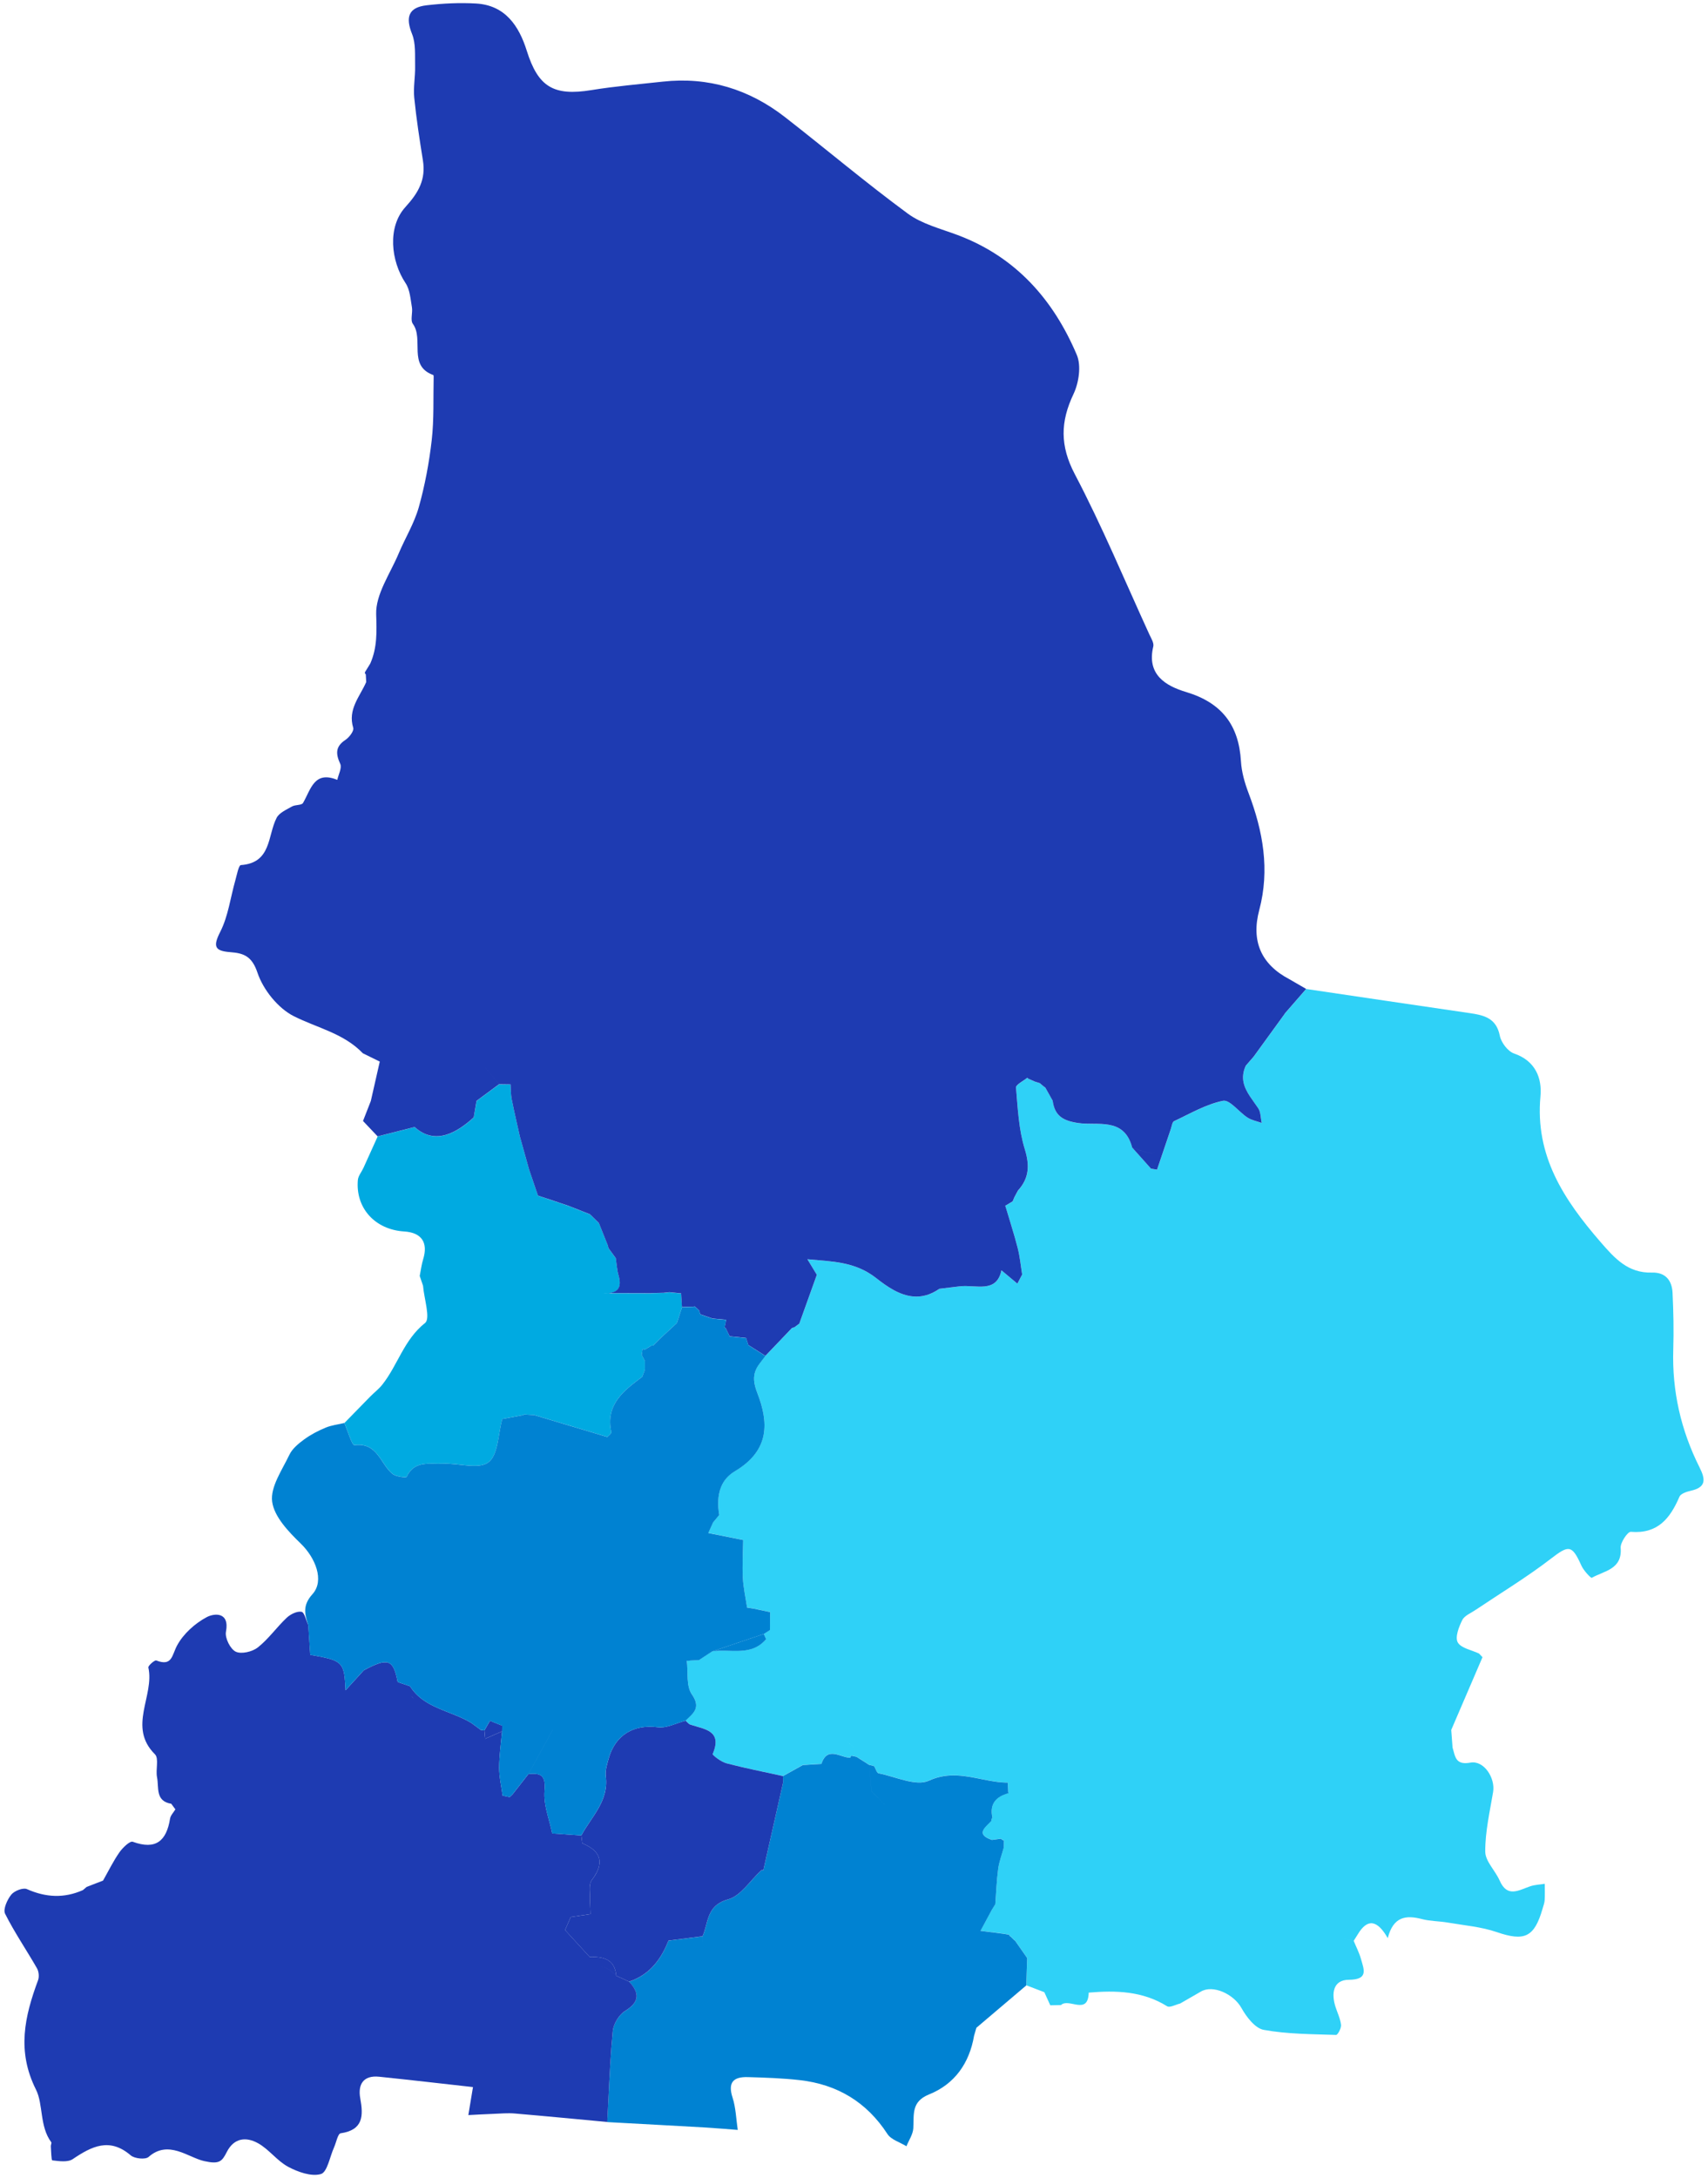 <svg width="342" height="436" viewBox="0 0 342 436" fill="none" xmlns="http://www.w3.org/2000/svg">
<path d="M340.303 293.725C336.586 286.332 334.785 278.467 335.045 270.139C335.163 266.361 335.082 262.571 334.903 258.797C334.785 256.32 333.492 254.661 330.775 254.738C325.981 254.877 323.321 251.9 320.438 248.569C313.142 240.139 307.339 231.383 308.453 219.44C308.787 215.845 307.461 212.351 303.171 210.887C301.926 210.46 300.584 208.691 300.316 207.337C299.62 203.795 297.16 203.218 294.301 202.803C283.382 201.213 272.467 199.586 261.552 197.972C260.113 199.627 258.673 201.282 257.234 202.937C257.234 202.937 257.25 202.929 257.262 202.925C257.27 202.921 257.282 202.917 257.282 202.917C255.204 205.784 253.122 208.651 251.04 211.518C250.511 212.128 249.987 212.734 249.458 213.344C248.336 215.8 249.116 217.671 250.275 219.452C250.804 220.261 251.41 221.05 251.951 221.863C252.476 222.648 252.431 223.815 252.646 224.804C251.695 224.458 250.646 224.267 249.816 223.734C248.1 222.628 246.249 220.102 244.899 220.371C241.496 221.058 238.324 222.937 235.111 224.442C234.737 224.616 234.647 225.438 234.464 225.975C233.533 228.699 232.614 231.428 231.691 234.157C231.288 234.088 230.886 234.019 230.479 233.949C230.934 236.141 231.394 238.333 231.849 240.521C231.394 238.329 230.934 236.137 230.479 233.949C229.218 232.538 227.962 231.127 226.701 229.712C226.701 229.708 226.664 229.57 226.64 229.484C226.636 229.472 226.632 229.46 226.632 229.448C226.628 229.431 226.624 229.419 226.624 229.419C224.928 223.649 219.694 225.385 215.904 224.82C212.781 224.356 211.215 223.356 210.792 220.379C210.796 220.379 210.804 220.383 210.808 220.383C210.304 219.484 209.8 218.586 209.296 217.687C209.296 217.687 209.239 217.654 209.182 217.626C209.129 217.597 209.08 217.569 209.08 217.569C208.791 217.325 208.507 217.085 208.218 216.841C207.88 216.735 207.539 216.625 207.201 216.52C206.766 216.329 206.331 216.133 205.9 215.942C205.9 215.942 205.79 215.841 205.733 215.788C205.725 215.78 205.701 215.759 205.701 215.759C204.912 216.418 203.395 217.142 203.448 217.728C203.802 221.855 203.989 226.105 205.196 230.017C205.323 230.428 205.432 230.83 205.522 231.221C205.88 232.782 205.92 234.173 205.522 235.483C205.225 236.467 204.68 237.41 203.838 238.346C203.598 238.789 203.358 239.232 203.118 239.675C203.005 239.948 202.895 240.22 202.781 240.493C202.277 240.794 201.776 241.099 201.272 241.4C201.272 241.4 201.288 241.424 201.309 241.452C201.325 241.481 201.345 241.505 201.345 241.505C201.963 243.583 202.622 245.653 203.216 247.735C203.415 248.431 203.602 249.126 203.781 249.826C204.225 251.562 204.391 253.372 204.68 255.145C204.363 255.751 204.042 256.361 203.724 256.967C202.708 256.117 201.695 255.267 200.532 254.299C199.548 258.98 195.441 257.138 192.203 257.504C190.837 257.658 189.475 257.829 188.112 257.996C187.201 258.63 186.311 259.049 185.441 259.289C184.566 259.533 183.712 259.602 182.883 259.533C180.121 259.301 177.62 257.565 175.449 255.853C171.175 252.489 166.47 252.55 161.675 252.083C162.305 253.12 162.936 254.157 163.566 255.194C162.403 258.435 161.24 261.672 160.077 264.913L160.052 264.974C159.727 265.214 159.398 265.458 159.072 265.698C158.999 265.73 158.926 265.755 158.849 265.775C158.775 265.796 158.698 265.812 158.617 265.82C156.832 267.687 155.05 269.553 153.265 271.42C152.903 271.891 152.541 272.363 152.179 272.835C152.09 272.945 152.017 273.055 151.939 273.164C151.895 273.229 151.842 273.295 151.801 273.36C151.773 273.4 151.756 273.441 151.728 273.482C151.647 273.616 151.565 273.746 151.496 273.876C151.48 273.905 151.472 273.933 151.46 273.961C151.305 274.279 151.183 274.592 151.106 274.913C150.825 276.072 151.045 277.292 151.634 278.817C153.887 284.628 154.233 290.273 147.161 294.486C146.148 295.092 145.404 295.828 144.88 296.67C144.689 296.975 144.534 297.292 144.396 297.617C143.708 299.281 143.684 301.233 144.013 303.25C145.172 302.859 146.336 302.469 147.495 302.078C146.336 302.469 145.177 302.859 144.013 303.25C143.607 303.738 143.2 304.23 142.793 304.718C142.468 305.433 142.147 306.145 141.822 306.861C144.148 307.324 146.478 307.788 148.804 308.252C148.771 310.773 148.613 313.298 148.739 315.807C148.841 317.808 149.288 319.789 149.585 321.781C150.012 321.846 150.435 321.916 150.862 321.981C151.972 322.217 153.086 322.452 154.196 322.688C154.558 322.103 154.92 321.517 155.278 320.931C155.388 320.622 155.498 320.317 155.603 320.008C155.494 320.317 155.388 320.622 155.278 320.931C154.916 321.517 154.554 322.103 154.196 322.688C154.188 323.888 154.176 325.088 154.168 326.287C153.757 326.548 153.342 326.812 152.932 327.072C153.086 327.418 153.245 327.768 153.399 328.113C153.656 327.503 153.912 326.897 154.168 326.287C153.912 326.897 153.656 327.503 153.399 328.113C150.414 331.631 146.27 330.025 142.606 330.553C141.72 331.135 140.833 331.72 139.947 332.302C139.382 332.33 138.816 332.355 138.251 332.383C138.137 332.408 138.019 332.424 137.905 332.428C137.775 332.432 137.645 332.428 137.515 332.412C137.796 334.693 137.36 337.479 138.523 339.146C140.443 341.899 138.772 342.948 137.267 344.433C137.584 344.701 137.861 345.092 138.231 345.214C141.049 346.145 144.709 346.36 142.7 351.09C142.61 351.305 144.375 352.672 145.425 352.944C146.462 353.217 147.507 353.469 148.552 353.713C151.281 354.347 154.034 354.908 156.771 355.514C157.499 355.112 158.226 354.705 158.954 354.298C159.552 353.965 160.15 353.632 160.748 353.298C161.984 353.221 163.22 353.148 164.457 353.07C165.713 349.402 168.263 351.85 170.292 351.834C170.292 351.834 170.292 351.834 170.296 351.834C170.296 351.675 170.357 351.541 170.471 351.427C170.805 351.501 171.142 351.57 171.48 351.643C171.256 350.968 171.036 350.297 170.813 349.622C170.235 349.15 169.658 348.682 169.076 348.211C169.654 348.678 170.235 349.15 170.813 349.618C171.036 350.293 171.256 350.964 171.48 351.639C172.342 352.188 173.208 352.737 174.07 353.286L174.115 353.278C174.42 353.359 174.725 353.444 175.034 353.526C175.327 354.022 175.55 354.88 175.925 354.953C179.316 355.624 183.403 357.617 186.002 356.425C186.713 356.1 187.409 355.864 188.096 355.697C188.783 355.531 189.463 355.433 190.129 355.392C190.382 355.376 190.63 355.368 190.878 355.368C190.882 355.368 190.886 355.368 190.894 355.368C191.142 355.368 191.39 355.372 191.638 355.384C195.091 355.539 198.369 356.824 201.789 356.808C203.033 356.612 204.29 356.234 205.53 356.128C204.294 356.234 203.033 356.612 201.793 356.808C201.825 357.454 201.854 358.101 201.882 358.747L201.939 358.939C199.426 359.618 198.108 361.086 198.714 363.823C198.674 363.871 198.641 363.92 198.613 363.969C198.527 364.119 198.495 364.29 198.507 364.473C197.327 365.779 195.213 367.113 198.617 368.288C199.227 368.202 199.837 368.121 200.443 368.036C200.577 368.243 200.768 368.349 201.016 368.361C200.825 368.251 200.634 368.145 200.443 368.036C200.634 368.145 200.825 368.251 201.016 368.361C201.008 368.837 201.004 369.313 200.996 369.792C201.077 370.553 201.166 371.317 201.26 372.078C201.166 371.317 201.077 370.553 200.996 369.792C200.609 371.216 200.06 372.619 199.869 374.071C199.556 376.417 199.471 378.796 199.292 381.163C199.052 381.553 198.812 381.94 198.572 382.33C197.828 383.713 197.083 385.099 196.339 386.482C197.828 386.673 199.316 386.86 200.804 387.055C201.227 387.112 201.646 387.198 202.065 387.267C202.069 387.356 202.094 387.426 202.138 387.482C202.183 387.539 202.248 387.58 202.329 387.6C202.565 387.836 202.805 388.072 203.041 388.312L203.257 388.467C204.021 389.561 204.786 390.65 205.55 391.744C205.55 391.744 205.672 391.944 205.672 391.94C205.615 393.761 205.562 395.583 205.506 397.409C206.697 397.865 207.889 398.32 209.076 398.776C207.941 396.498 206.807 394.221 205.672 391.944C206.807 394.221 207.941 396.498 209.076 398.776L209.129 398.824C209.519 399.687 209.91 400.549 210.3 401.411C211.016 401.395 211.732 401.378 212.447 401.362C213.997 399.861 217.872 403.546 217.998 398.873C223.468 398.41 228.803 398.552 233.696 401.602C234.241 401.944 235.424 401.26 236.306 401.057C236.86 398.263 237.413 395.469 237.966 392.676C237.413 395.469 236.86 398.263 236.306 401.053C237.685 400.26 239.064 399.467 240.442 398.674C242.87 397.21 247.047 399.194 248.563 401.923C249.564 403.721 251.304 406.01 253.037 406.327C257.774 407.194 262.679 407.177 267.522 407.344C267.856 407.356 268.588 405.998 268.519 405.343C268.388 404.111 267.799 402.928 267.412 401.72C266.55 399.032 266.924 396.319 270.072 396.303C274.09 396.279 273.098 394.241 272.508 392.123C272.162 390.882 271.548 389.711 271.056 388.511C269.913 387.885 267.815 388.682 267.059 387.478C267.811 388.682 269.913 387.885 271.056 388.507C271.325 388.08 271.593 387.653 271.861 387.226C273.801 383.985 275.769 384.286 277.876 387.966C278.982 383.627 281.528 383.314 284.732 384.156C286.4 384.591 288.185 384.554 289.893 384.851C293.179 385.417 296.583 385.689 299.702 386.759C305.245 388.658 307.229 387.828 308.884 382.037C309.043 381.48 309.263 380.919 309.295 380.354C309.36 379.268 309.315 378.178 309.315 377.092C308.348 377.247 307.335 377.279 306.416 377.584C304.139 378.345 301.833 379.967 300.287 376.45C299.409 374.449 297.4 372.574 297.396 370.638C297.38 366.665 298.307 362.68 298.97 358.719C299.442 355.909 297.136 352.334 294.427 352.834C291.41 353.388 291.389 351.598 290.857 349.837C288.388 348.666 285.92 347.499 283.451 346.328C285.92 347.499 288.388 348.666 290.853 349.837C290.763 348.654 290.674 347.475 290.588 346.291C292.675 341.436 294.761 336.584 296.847 331.728C296.615 331.484 296.379 331.24 296.148 330.996C294.663 330.285 292.544 329.931 291.89 328.76C291.312 327.727 292.117 325.649 292.805 324.282C293.264 323.367 294.59 322.888 295.525 322.212C295.525 322.212 295.529 322.225 295.529 322.221C300.552 318.845 305.753 315.702 310.539 312.017C314.126 309.256 314.757 309.183 316.656 313.412C317.095 314.388 318.551 315.946 318.738 315.836C321.19 314.433 324.854 314.181 324.513 309.846C324.427 308.784 325.92 306.584 326.542 306.633C331.95 307.084 334.427 303.929 336.286 299.598C336.546 298.992 337.705 298.61 338.514 298.422C341.58 297.743 341.576 296.251 340.303 293.725Z" fill="#2FD1F7"/>
<path d="M205.672 391.96C205.672 391.964 205.55 391.765 205.55 391.765C204.786 390.671 204.021 389.581 203.257 388.487L203.041 388.332C202.801 388.092 202.565 387.856 202.329 387.621C202.244 387.596 202.183 387.556 202.138 387.503C202.094 387.446 202.069 387.373 202.065 387.287C201.646 387.214 201.227 387.129 200.804 387.076C199.316 386.881 197.828 386.693 196.339 386.502C197.083 385.116 197.828 383.733 198.572 382.35C198.812 381.96 199.052 381.574 199.292 381.183C199.471 378.816 199.556 376.437 199.869 374.091C200.064 372.643 200.609 371.24 200.996 369.813C201.004 369.337 201.008 368.861 201.016 368.381C200.768 368.373 200.577 368.263 200.443 368.056C199.833 368.141 199.227 368.227 198.617 368.308C195.213 367.137 197.327 365.803 198.507 364.494C198.491 364.311 198.527 364.144 198.613 363.989C198.641 363.94 198.674 363.892 198.714 363.843C198.108 361.106 199.426 359.638 201.939 358.959L201.882 358.768C201.854 358.121 201.825 357.474 201.793 356.828C198.373 356.84 195.095 355.559 191.642 355.405C191.394 355.392 191.146 355.388 190.898 355.388C190.894 355.388 190.89 355.388 190.882 355.388C190.634 355.388 190.382 355.396 190.134 355.413C189.463 355.453 188.787 355.551 188.1 355.718C187.413 355.884 186.714 356.12 186.006 356.446C183.403 357.637 179.316 355.64 175.929 354.973C175.55 354.9 175.331 354.042 175.038 353.546C174.733 353.465 174.424 353.379 174.119 353.298L174.074 353.306C174.217 355.063 174.363 356.82 174.505 358.577C175.571 359.638 176.64 360.699 177.706 361.761C176.64 360.699 175.571 359.638 174.501 358.581C174.363 356.824 174.217 355.067 174.074 353.31C173.212 352.761 172.346 352.212 171.484 351.663C171.146 351.59 170.813 351.521 170.475 351.448C170.361 351.557 170.3 351.692 170.3 351.854C170.3 351.854 170.3 351.854 170.296 351.854C168.267 351.875 165.717 349.422 164.461 353.091C163.224 353.168 161.992 353.241 160.756 353.318C160.158 353.652 159.556 353.985 158.959 354.319C158.231 354.725 157.503 355.128 156.775 355.535C156.783 355.97 156.791 356.409 156.799 356.848C155.482 362.692 154.164 368.532 152.85 374.376C152.708 374.38 152.509 374.327 152.432 374.4C150.227 376.417 148.328 379.532 145.77 380.227C145.498 380.301 145.246 380.386 145.01 380.476C144.892 380.52 144.778 380.569 144.668 380.618C141.496 382.049 141.773 385.112 140.679 387.6C140.667 388.113 140.659 388.625 140.646 389.138C140.659 388.625 140.667 388.113 140.675 387.6C138.397 387.889 136.128 388.182 133.859 388.471C132.541 391.809 130.602 394.554 127.413 396.1C126.958 396.319 126.478 396.519 125.97 396.685C127.035 397.836 127.56 398.853 127.454 399.812C127.348 400.768 126.608 401.667 125.144 402.57C123.932 403.318 122.83 405.148 122.696 406.583C122.261 411.122 122.045 415.677 121.818 420.235C121.744 421.756 121.667 423.273 121.582 424.79C128.036 425.144 134.493 425.485 140.947 425.855C143.208 425.986 145.461 426.185 147.722 426.356C147.397 424.184 147.344 421.927 146.677 419.865C145.681 416.791 146.917 415.705 149.715 415.786C153.192 415.884 156.681 415.998 160.13 416.388C167.625 417.242 173.513 420.748 177.694 427.173C178.446 428.328 180.207 428.824 181.5 429.625C181.98 428.43 182.801 427.254 182.875 426.034C183.037 423.306 182.415 420.707 186.022 419.255C191.15 417.193 194.103 413.009 195.042 407.503C195.197 406.974 195.351 406.441 195.506 405.912C198.836 403.086 202.167 400.26 205.497 397.433C205.562 395.604 205.615 393.782 205.672 391.96Z" fill="#0082D2"/>
<path d="M70.976 289.285C75.62 288.687 76.149 293.054 78.593 295.027C79.293 295.592 81.322 295.836 81.428 295.612C83.001 292.27 86.064 293.128 88.654 292.993C91.773 292.835 95.795 294.201 97.796 292.713C99.776 291.241 99.732 287.04 100.573 284.035C101.952 283.782 103.327 283.53 104.705 283.274C104.705 283.274 104.754 283.246 104.811 283.217C104.835 283.205 104.864 283.189 104.888 283.176C104.929 283.152 104.965 283.136 104.965 283.136C105.62 283.172 106.275 283.209 106.93 283.242C111.826 284.706 116.718 286.17 121.61 287.638C121.891 287.312 122.464 286.922 122.411 286.674C121.191 281.119 124.912 278.366 128.609 275.588C128.784 275.12 128.955 274.653 129.13 274.181C129.126 273.591 129.126 273.002 129.126 272.42C129.126 272.42 129.126 272.42 129.126 272.416C128.914 272.018 128.703 271.615 128.491 271.212C128.544 270.842 128.601 270.472 128.654 270.102C128.654 270.102 128.723 270.078 128.788 270.053C128.841 270.037 128.886 270.017 128.886 270.017L129.044 270.208C129.504 269.923 129.959 269.639 130.419 269.354C130.419 269.354 130.504 269.354 130.59 269.354C130.675 269.354 130.764 269.354 130.764 269.354C131.216 268.898 131.671 268.447 132.123 267.996C133.265 266.938 134.404 265.885 135.543 264.828C135.884 263.774 136.226 262.717 136.568 261.664C136.511 260.761 136.454 259.858 136.397 258.955L136.478 258.943C135.665 258.858 134.851 258.776 134.038 258.691C133.664 258.732 133.29 258.776 132.912 258.821C132.058 258.842 131.204 258.858 130.346 258.878L130.402 258.898C127.511 258.89 124.624 258.882 121.732 258.874C121.431 258.89 121.106 258.89 120.756 258.87C121.082 258.87 121.407 258.87 121.732 258.874C123.656 258.756 124.583 257.8 123.863 255.312C123.542 254.21 123.485 253.034 123.31 251.892C123.318 251.896 123.322 251.904 123.331 251.908C122.838 251.237 122.35 250.562 121.858 249.891C121.822 249.7 121.773 249.517 121.716 249.33C121.118 247.833 120.52 246.337 119.923 244.84V244.844C119.333 244.263 118.739 243.685 118.15 243.104C116.682 242.522 115.218 241.94 113.749 241.363L113.766 241.371C113.774 241.375 113.782 241.379 113.782 241.379C112.867 241.07 111.952 240.761 111.037 240.456C109.935 240.09 108.833 239.724 107.731 239.358C107.41 238.415 107.088 237.471 106.763 236.528C106.499 235.751 106.23 234.97 105.966 234.193C105.348 231.977 104.73 229.765 104.111 227.557C103.717 225.784 103.302 224.015 102.92 222.237C102.765 221.53 102.619 220.818 102.477 220.107C102.428 219.863 102.395 219.61 102.367 219.362C102.347 219.175 102.334 218.984 102.322 218.797C102.29 218.228 102.281 217.654 102.241 217.089C101.472 217.077 100.704 217.065 99.935 217.057C98.434 218.167 96.93 219.277 95.425 220.387C95.238 221.489 95.051 222.591 94.864 223.693C94.453 224.063 94.026 224.429 93.587 224.783C93.367 224.958 93.144 225.129 92.916 225.296C92.46 225.629 91.993 225.938 91.513 226.215C91.273 226.353 91.029 226.483 90.785 226.601C90.297 226.841 89.797 227.04 89.288 227.187C87.263 227.772 85.12 227.516 83.026 225.617C80.557 226.243 78.089 226.869 75.62 227.496C74.673 229.59 73.734 231.688 72.778 233.779C72.404 234.596 71.729 235.377 71.655 236.219C71.167 241.835 75.104 246.145 80.919 246.507C84.417 246.723 85.763 248.728 84.734 252.062C84.4 253.148 84.266 254.295 84.043 255.413C84.266 256.068 84.486 256.727 84.709 257.382C84.909 259.948 86.239 263.933 85.112 264.828C80.891 268.175 79.65 273.246 76.572 277.146C75.873 278.032 74.949 278.736 74.148 279.545C72.408 281.31 70.679 283.091 68.947 284.864C69.63 286.401 70.496 289.35 70.976 289.285Z" fill="#00AAE1"/>
<path d="M89.28 227.166C89.789 227.02 90.285 226.821 90.777 226.581C91.021 226.463 91.265 226.333 91.505 226.194C91.985 225.918 92.452 225.605 92.908 225.275C93.135 225.109 93.359 224.938 93.579 224.763C94.022 224.413 94.445 224.043 94.856 223.673C95.043 222.571 95.23 221.469 95.417 220.367C96.922 219.257 98.422 218.146 99.927 217.036C98.776 215.637 97.621 214.238 96.47 212.839C97.625 214.238 98.776 215.637 99.927 217.032C100.695 217.044 101.464 217.052 102.233 217.065C102.713 216.853 103.262 216.658 103.794 216.447C103.262 216.658 102.713 216.853 102.233 217.065C102.273 217.63 102.277 218.203 102.314 218.773C102.326 218.964 102.338 219.151 102.359 219.338C102.383 219.59 102.42 219.838 102.469 220.082C102.607 220.794 102.757 221.501 102.912 222.213C103.294 223.99 103.709 225.759 104.103 227.532C104.721 229.745 105.34 231.957 105.958 234.169C106.222 234.946 106.49 235.727 106.755 236.503C107.076 237.443 107.397 238.386 107.719 239.326C107.719 239.33 107.719 239.33 107.719 239.33C108.821 239.696 109.923 240.062 111.025 240.428C111.94 240.737 112.855 241.046 113.77 241.351C113.77 241.351 113.762 241.347 113.754 241.343L113.737 241.335C115.205 241.916 116.669 242.498 118.137 243.075C118.731 243.657 119.321 244.234 119.91 244.816V244.812C120.508 246.308 121.106 247.805 121.704 249.301C121.761 249.488 121.806 249.675 121.846 249.862C122.334 250.533 122.826 251.208 123.318 251.879C123.705 252.193 124.347 252.502 124.514 252.823C124.347 252.502 123.705 252.193 123.318 251.879C123.31 251.875 123.302 251.867 123.298 251.863C123.477 253.006 123.534 254.181 123.851 255.283C124.575 257.772 123.644 258.728 121.72 258.846C124.612 258.854 127.499 258.862 130.39 258.87C130.39 258.87 130.39 258.87 130.386 258.87L130.333 258.85C131.187 258.829 132.041 258.813 132.899 258.793C133.274 258.748 133.652 258.707 134.026 258.663C134.839 258.748 135.648 258.829 136.462 258.915L136.385 258.927C136.441 259.83 136.498 260.733 136.555 261.635C137.393 261.607 138.231 261.578 139.064 261.55L139.069 261.513C139.073 261.493 139.073 261.477 139.073 261.477C139.378 261.757 139.679 262.038 139.984 262.319C140.053 262.579 140.13 262.835 140.215 263.091C141.033 263.372 141.846 263.652 142.663 263.933C143.574 264.018 144.481 264.104 145.392 264.189C145.392 264.189 145.392 264.189 145.396 264.189C145.291 264.714 145.185 265.238 145.075 265.759L145.278 265.804C145.551 266.369 145.823 266.93 146.096 267.495C147.194 267.605 148.292 267.715 149.386 267.829C149.386 267.829 149.443 267.768 149.487 267.719L149.386 267.829C149.532 268.297 149.683 268.764 149.833 269.232C150.171 269.447 150.508 269.659 150.842 269.874C151.647 270.387 152.452 270.895 153.257 271.408C155.042 269.541 156.828 267.674 158.609 265.808C158.686 265.8 158.763 265.783 158.841 265.763C158.918 265.743 158.991 265.718 159.064 265.686C159.39 265.446 159.719 265.202 160.044 264.962L160.069 264.901C161.232 261.664 162.395 258.423 163.558 255.182C162.928 254.145 162.297 253.108 161.667 252.071C166.462 252.534 171.163 252.477 175.441 255.84C177.616 257.552 180.113 259.289 182.875 259.521C183.704 259.59 184.558 259.525 185.433 259.277C186.303 259.033 187.193 258.614 188.104 257.983C189.467 257.821 190.833 257.646 192.195 257.491C195.433 257.125 199.54 258.968 200.524 254.287C201.683 255.259 202.7 256.109 203.716 256.955C204.034 256.349 204.355 255.739 204.672 255.133C204.383 253.356 204.217 251.55 203.773 249.814C203.594 249.114 203.403 248.419 203.208 247.723C202.614 245.637 201.955 243.571 201.337 241.489C201.337 241.489 201.321 241.465 201.301 241.436C201.284 241.412 201.264 241.383 201.264 241.383C201.768 241.082 202.269 240.777 202.773 240.476C202.887 240.204 202.997 239.932 203.11 239.659C203.35 239.216 203.59 238.773 203.83 238.321C204.672 237.39 205.213 236.45 205.514 235.466C205.912 234.153 205.872 232.762 205.514 231.204C205.424 230.814 205.315 230.416 205.188 230.001C203.981 226.089 203.794 221.839 203.44 217.711C203.391 217.122 204.904 216.402 205.693 215.743C205.693 215.743 205.717 215.763 205.725 215.771C205.77 215.812 205.892 215.926 205.892 215.926C206.327 216.117 206.758 216.308 207.193 216.503C207.531 216.609 207.872 216.719 208.21 216.825C208.499 217.069 208.783 217.309 209.072 217.553C209.072 217.553 209.121 217.581 209.174 217.61L209.288 217.671C209.792 218.569 210.296 219.468 210.8 220.367C213.838 221.383 216.831 222.937 219.906 223.49C216.835 222.937 213.838 221.383 210.8 220.367C210.796 220.367 210.788 220.363 210.784 220.363C211.207 223.34 212.777 224.336 215.896 224.804C219.686 225.369 224.92 223.636 226.616 229.403C226.616 229.403 226.62 229.415 226.624 229.431C226.628 229.444 226.628 229.452 226.632 229.468L226.689 229.692C231.028 231.282 231.484 231.339 232.403 228.687C231.479 231.339 231.028 231.286 226.689 229.696C227.95 231.111 229.206 232.522 230.467 233.933C230.869 234.002 231.276 234.071 231.679 234.141C232.602 231.412 233.521 228.683 234.452 225.958C234.635 225.422 234.725 224.6 235.099 224.425C238.316 222.921 241.488 221.042 244.887 220.355C246.237 220.082 248.088 222.612 249.804 223.718C250.633 224.25 251.683 224.442 252.634 224.787C252.419 223.795 252.464 222.632 251.939 221.847C251.398 221.03 250.792 220.245 250.263 219.436C249.104 217.658 248.324 215.784 249.446 213.331C249.316 213.449 249.161 213.567 248.999 213.685C249.157 213.567 249.316 213.453 249.446 213.331C249.975 212.721 250.499 212.111 251.028 211.506C250.918 208.419 252.321 206.426 254.298 204.852C252.317 206.426 250.918 208.419 251.028 211.506C253.11 208.639 255.188 205.772 257.27 202.905L257.25 202.913C257.238 202.917 257.221 202.925 257.221 202.925C258.661 201.27 260.101 199.615 261.54 197.959C260.422 197.313 259.304 196.666 258.185 196.02C252.468 193.027 250.507 188.338 252.142 182.181C254.293 174.088 252.899 166.382 250.003 158.749C249.235 156.723 248.608 154.544 248.482 152.401C248.055 145.129 244.615 140.664 237.498 138.525C233.423 137.301 229.572 135.056 230.926 129.412C231.097 128.7 230.487 127.757 230.129 126.972C225.221 116.256 220.687 105.341 215.213 94.918C212.22 89.221 212.317 84.422 214.957 78.867C216.026 76.61 216.534 73.202 215.611 71.035C210.902 59.929 203.35 51.389 191.703 47.033C188.316 45.764 184.591 44.837 181.76 42.751C173.383 36.586 165.416 29.86 157.206 23.463C150.012 17.863 141.842 15.338 132.696 16.342C127.934 16.867 123.152 17.265 118.43 18.034C110.805 19.274 107.747 17.375 105.474 10.149C103.92 5.208 101.179 1.047 95.336 0.706C92.046 0.515 88.695 0.677 85.417 1.06C81.777 1.483 81.163 3.447 82.509 6.81C83.282 8.737 83.07 11.096 83.119 13.264C83.168 15.354 82.737 17.477 82.944 19.543C83.363 23.747 84.014 27.932 84.681 32.105C85.291 35.939 83.827 38.534 81.175 41.45C77.536 45.451 78.247 52.239 81.212 56.684C82.086 57.993 82.192 59.859 82.481 61.498C82.676 62.6 82.123 64.081 82.672 64.833C84.925 67.928 81.606 73.215 86.759 75.073C86.824 75.097 86.836 75.345 86.832 75.488C86.735 79.693 86.922 83.934 86.446 88.099C85.929 92.633 85.079 97.179 83.843 101.571C82.94 104.776 81.118 107.716 79.817 110.819C78.125 114.845 75.201 118.956 75.323 122.954C75.433 126.48 75.547 129.631 74.14 132.828C73.819 133.348 73.502 133.869 73.18 134.389C73.001 134.613 73.022 134.816 73.245 134.995C73.274 135.508 73.302 136.02 73.327 136.532C72.054 139.456 69.594 141.994 70.728 145.695C70.915 146.301 69.943 147.594 69.191 148.09C67.141 149.436 67.202 150.876 68.13 152.913C68.496 153.722 67.768 155.032 67.536 156.113C62.892 154.206 62.241 158.045 60.675 160.737C60.391 161.225 59.138 161.054 58.471 161.437C57.357 162.075 55.921 162.685 55.393 163.706C53.547 167.268 54.396 172.738 48.227 173.169C47.784 173.202 47.426 175.154 47.117 176.239C46.137 179.684 45.698 183.393 44.104 186.52C42.595 189.48 43.006 190.359 46.088 190.595C48.756 190.798 50.431 191.359 51.554 194.706C52.697 198.114 55.665 201.823 58.833 203.417C63.506 205.772 68.825 206.837 72.648 210.835C73.778 211.392 74.913 211.949 76.043 212.506C75.445 215.133 74.848 217.756 74.254 220.383C73.733 221.721 73.209 223.055 72.688 224.393H72.692C73.668 225.418 74.644 226.451 75.616 227.479C78.085 226.853 80.553 226.227 83.022 225.601C85.112 227.492 87.255 227.752 89.28 227.166Z" fill="#1E3BB2"/>
<path d="M122.7 406.571C122.839 405.136 123.937 403.31 125.148 402.558C126.612 401.655 127.352 400.756 127.458 399.8C127.564 398.845 127.039 397.824 125.974 396.673C125.958 396.665 125.945 396.661 125.929 396.653C125.083 396.266 124.237 395.88 123.392 395.494C121.854 393.989 120.431 393.029 119.227 394.282C120.435 393.029 121.858 393.989 123.392 395.49C123.115 392.106 120.748 391.679 118.056 391.708C116.417 389.922 114.778 388.133 113.144 386.348C113.522 385.478 113.9 384.607 114.282 383.737C115.6 383.542 116.922 383.347 118.239 383.151C118.202 382.281 118.17 381.411 118.133 380.545C118.223 379.125 117.78 377.3 118.495 376.356C119.28 375.319 119.776 374.372 119.963 373.505C120.037 373.16 120.065 372.826 120.041 372.505C119.931 371.065 118.812 369.894 116.6 368.979C116.531 368.455 116.466 367.93 116.401 367.405C114.457 367.271 112.513 367.141 110.569 367.003C110.569 367.003 110.476 367.1 110.394 367.186C110.472 367.104 110.565 367.007 110.569 367.003C110.073 364.518 109.085 361.989 109.012 359.544C109.004 359.195 109.012 358.849 109.04 358.503C109.321 355.449 108.369 354.847 105.811 355.116C104.742 356.482 103.672 357.849 102.603 359.215C102.42 359.39 102.237 359.565 102.05 359.732C102.05 359.732 102.05 359.732 102.046 359.732C101.578 359.634 101.106 359.536 100.639 359.439C100.517 358.507 100.342 357.572 100.199 356.641C100.057 355.71 99.947 354.774 99.947 353.843C99.947 353.237 99.972 352.631 100.012 352.025C100.13 350.207 100.378 348.39 100.537 346.568C99.406 347.064 98.276 347.564 97.145 348.06C97.092 347.503 97.04 346.95 96.987 346.393C96.763 346.352 96.539 346.328 96.316 346.324C95.685 345.856 95.051 345.388 94.421 344.925C91.326 342.997 87.467 342.338 84.531 340.142C84.335 339.996 84.144 339.841 83.957 339.683C83.498 339.288 83.062 338.845 82.668 338.341C82.469 338.089 82.282 337.824 82.099 337.544C81.306 337.271 80.517 336.999 79.724 336.73C80.525 337.609 81.326 338.491 82.127 339.37L82.314 339.479C82.513 339.671 82.709 339.866 82.888 340.069C82.684 339.886 82.493 339.687 82.314 339.479L82.127 339.37C81.326 338.491 80.525 337.609 79.728 336.73L79.614 336.621C78.756 332.127 77.674 331.765 72.835 334.36C71.623 335.689 70.407 337.019 69.195 338.349C69.15 337.316 69.102 336.458 69.016 335.742C68.992 335.539 68.963 335.352 68.935 335.169C68.906 334.998 68.874 334.839 68.837 334.689C68.805 334.547 68.764 334.412 68.723 334.286C68.089 332.375 66.523 332.013 62.123 331.261C61.993 329.272 61.863 327.284 61.733 325.295C61.285 324.356 60.96 322.741 60.366 322.639C59.459 322.481 58.15 323.132 57.398 323.847C55.393 325.738 53.774 328.077 51.631 329.772C50.533 330.639 48.329 331.163 47.203 330.626C46.117 330.106 45.011 327.881 45.242 326.657C46.019 322.599 42.892 322.92 41.399 323.709C39.049 324.957 36.739 327.035 35.478 329.345C34.401 331.318 34.515 333.632 31.294 332.387C30.968 332.261 29.631 333.436 29.708 333.798C30.973 339.496 25.499 345.677 31.029 351.171C31.859 351.997 31.135 354.242 31.444 355.767C31.851 357.775 31.05 360.549 34.291 361.069C34.567 361.444 34.844 361.818 35.12 362.192C35.198 361.854 35.275 361.521 35.348 361.187H35.352C35.275 361.521 35.198 361.854 35.12 362.188C34.75 362.806 34.157 363.387 34.051 364.046C33.331 368.507 31.216 370.366 26.585 368.678C26.007 368.467 24.555 369.87 23.909 370.797C22.664 372.578 21.709 374.555 20.631 376.45C19.537 376.873 18.447 377.295 17.353 377.714C17.101 377.93 16.853 378.141 16.601 378.353C12.831 380.024 9.167 379.833 5.389 378.154C4.616 377.812 2.864 378.503 2.25 379.268C1.44 380.276 0.578 382.2 1.021 383.086C2.904 386.844 5.304 390.337 7.398 393.993C7.768 394.636 7.878 395.697 7.622 396.384C4.938 403.639 3.323 410.557 7.207 418.296C8.687 421.244 7.894 425.62 10.257 428.812C10.379 428.979 10.155 429.369 10.176 429.65C10.253 430.63 10.265 432.427 10.476 432.452C11.835 432.614 13.567 432.875 14.568 432.2C18.374 429.633 21.945 427.82 26.178 431.451C26.947 432.11 29.106 432.334 29.748 431.769C33.701 428.267 37.67 431.874 40.871 432.594C43.945 433.285 44.453 432.659 45.409 430.78C46.885 427.881 49.334 427.742 51.627 428.999C53.852 430.215 55.47 432.549 57.703 433.741C59.663 434.786 62.343 435.742 64.254 435.189C65.535 434.818 66.035 431.74 66.881 429.869C67.324 428.885 67.642 427.112 68.211 427.031C72.729 426.364 72.782 423.566 72.135 420.028C71.631 417.255 72.737 415.38 75.925 415.709C82.261 416.364 88.585 417.104 94.705 417.783C94.311 420.178 94.042 421.785 93.778 423.387C95.466 423.302 97.149 423.2 98.837 423.139C100.248 423.086 101.667 422.952 103.066 423.07C109.244 423.594 115.417 424.196 121.59 424.77C121.675 423.253 121.749 421.732 121.826 420.215C122.045 415.664 122.265 411.11 122.7 406.571Z" fill="#1E3BB2"/>
<path d="M131.74 345.746C126.901 345.124 123.172 347.267 121.842 352.119C121.537 353.237 121.147 354.449 121.293 355.555C121.944 360.492 118.438 363.631 116.397 367.409C116.462 367.934 116.531 368.458 116.596 368.983C118.808 369.898 119.927 371.069 120.036 372.509C120.061 372.83 120.036 373.164 119.959 373.509C119.772 374.375 119.28 375.327 118.491 376.36C117.775 377.303 118.219 379.129 118.129 380.549C118.166 381.419 118.198 382.289 118.235 383.155C116.917 383.351 115.596 383.546 114.278 383.741C113.9 384.611 113.522 385.482 113.139 386.352C114.778 388.137 116.417 389.926 118.052 391.712C120.74 391.683 123.111 392.11 123.387 395.494C124.233 395.88 125.079 396.266 125.925 396.653C125.941 396.661 125.953 396.665 125.97 396.673C126.478 396.502 126.958 396.307 127.413 396.087C130.602 394.542 132.537 391.797 133.859 388.458C136.128 388.166 138.397 387.877 140.675 387.588C141.773 385.099 141.496 382.041 144.668 380.61C144.778 380.561 144.892 380.512 145.01 380.467C145.246 380.378 145.498 380.292 145.77 380.219C148.328 379.524 150.223 376.409 152.432 374.392C152.513 374.319 152.708 374.371 152.85 374.367C154.168 368.524 155.486 362.684 156.799 356.84C156.791 356.401 156.779 355.966 156.775 355.526C154.038 354.921 151.285 354.359 148.556 353.725C147.511 353.481 146.466 353.229 145.429 352.956C144.38 352.68 142.611 351.317 142.704 351.102C144.713 346.376 141.053 346.161 138.235 345.226C137.869 345.104 137.592 344.709 137.271 344.445C135.425 344.912 133.497 345.97 131.74 345.746Z" fill="#1E3BB2"/>
<path d="M100.557 345.441C99.744 345.112 98.93 344.783 98.113 344.453C97.739 345.1 97.365 345.746 96.991 346.389C97.044 346.946 97.092 347.499 97.145 348.056C98.276 347.56 99.406 347.06 100.537 346.564C100.541 346.19 100.549 345.815 100.557 345.441Z" fill="#1E3BB2"/>
<path d="M68.715 334.286C68.756 334.412 68.797 334.547 68.829 334.689C68.866 334.839 68.898 334.998 68.927 335.169C68.959 335.348 68.984 335.539 69.008 335.742C69.093 336.454 69.142 337.316 69.187 338.349C70.399 337.019 71.615 335.689 72.827 334.359C77.666 331.765 78.748 332.127 79.606 336.621L79.72 336.73C80.513 337.003 81.302 337.275 82.095 337.544C82.273 337.824 82.465 338.093 82.664 338.341C83.062 338.841 83.493 339.284 83.953 339.683C84.14 339.845 84.331 339.996 84.526 340.142C87.463 342.338 91.322 342.993 94.417 344.925C95.047 345.388 95.681 345.856 96.312 346.324C96.535 346.328 96.763 346.352 96.983 346.393C97.357 345.746 97.731 345.1 98.105 344.457C98.918 344.786 99.732 345.116 100.549 345.445C100.541 345.819 100.537 346.193 100.529 346.572C100.529 346.572 100.529 346.572 100.529 346.576C100.37 348.394 100.122 350.215 100.004 352.033C99.963 352.639 99.939 353.245 99.939 353.851C99.935 354.782 100.049 355.718 100.191 356.649C100.334 357.58 100.508 358.515 100.63 359.447C101.098 359.544 101.57 359.642 102.037 359.74C102.037 359.74 102.037 359.74 102.042 359.74C102.229 359.573 102.412 359.398 102.595 359.223C103.664 357.857 104.734 356.49 105.799 355.124C107.41 352.192 109.024 349.256 110.638 346.324C110.248 346.267 109.89 346.246 109.561 346.259C109.89 346.246 110.252 346.267 110.643 346.324L110.687 346.328C110.667 346.328 110.643 346.324 110.643 346.324C109.028 349.256 107.418 352.192 105.803 355.124C108.361 354.855 109.309 355.457 109.032 358.511C109 358.857 108.991 359.203 109.004 359.552C109.073 361.997 110.065 364.526 110.561 367.011C112.505 367.145 114.449 367.279 116.393 367.413C118.43 363.635 121.94 360.496 121.289 355.559C121.143 354.457 121.533 353.241 121.838 352.123C123.168 347.271 126.901 345.128 131.736 345.75C133.497 345.978 135.421 344.921 137.271 344.449C138.776 342.965 140.447 341.915 138.528 339.162C137.365 337.495 137.8 334.713 137.519 332.428C136.99 331.533 136.458 330.634 135.929 329.74C136.458 330.634 136.99 331.529 137.519 332.428C137.649 332.448 137.779 332.452 137.91 332.444C138.027 332.44 138.141 332.424 138.255 332.399C138.82 332.371 139.386 332.342 139.951 332.318C140.838 331.736 141.724 331.151 142.611 330.569C146.051 329.41 149.495 328.251 152.936 327.088C153.347 326.828 153.761 326.564 154.172 326.303C154.184 325.104 154.192 323.904 154.201 322.704C153.09 322.469 151.976 322.233 150.866 321.997C150.439 321.932 150.012 321.863 149.589 321.798C149.296 319.809 148.845 317.824 148.743 315.824C148.617 313.31 148.772 310.785 148.808 308.268C146.482 307.804 144.152 307.341 141.826 306.877C142.151 306.161 142.472 305.45 142.798 304.734C142.733 302.009 142.668 299.289 142.602 296.564C142.602 296.247 142.607 295.929 142.607 295.616C142.607 295.934 142.602 296.247 142.602 296.564C142.668 299.289 142.733 302.009 142.798 304.734C143.204 304.246 143.611 303.758 144.018 303.266C143.688 301.249 143.713 299.297 144.4 297.633C144.534 297.308 144.693 296.987 144.884 296.686C145.408 295.848 146.153 295.108 147.165 294.502C154.233 290.285 153.892 284.644 151.639 278.833C151.049 277.308 150.829 276.088 151.11 274.929C151.187 274.608 151.305 274.295 151.464 273.978C151.476 273.949 151.488 273.921 151.5 273.892C151.569 273.762 151.651 273.628 151.732 273.498C151.757 273.457 151.777 273.416 151.805 273.376C151.846 273.311 151.899 273.246 151.944 273.181C152.021 273.071 152.094 272.961 152.184 272.851C152.545 272.379 152.907 271.908 153.269 271.436C152.464 270.924 151.659 270.415 150.858 269.903C150.52 269.687 150.183 269.476 149.849 269.26C149.699 268.793 149.548 268.329 149.402 267.857C148.308 267.743 147.21 267.634 146.112 267.524C145.84 266.959 145.567 266.397 145.295 265.832L145.091 265.787C145.197 265.267 145.303 264.742 145.408 264.218C145.408 264.218 145.408 264.218 145.404 264.218C144.493 264.132 143.583 264.047 142.676 263.961C141.858 263.681 141.045 263.4 140.228 263.12C140.142 262.863 140.065 262.607 139.996 262.347C139.691 262.066 139.39 261.786 139.085 261.505C139.085 261.505 139.081 261.525 139.081 261.542L139.077 261.578C138.239 261.607 137.401 261.635 136.568 261.664C136.226 262.721 135.884 263.774 135.543 264.832C134.404 265.889 133.261 266.942 132.123 268C131.671 268.451 131.216 268.906 130.764 269.358H130.59C130.504 269.358 130.419 269.358 130.419 269.358C129.959 269.643 129.5 269.927 129.04 270.212L128.882 270.021C128.882 270.021 128.833 270.037 128.784 270.057C128.719 270.082 128.65 270.106 128.65 270.106C128.597 270.476 128.54 270.846 128.487 271.216C128.699 271.619 128.914 272.022 129.121 272.42C129.121 272.42 129.121 272.42 129.121 272.424V272.428C129.121 273.014 129.126 273.599 129.126 274.189C128.951 274.657 128.776 275.128 128.605 275.596C124.908 278.374 121.187 281.131 122.407 286.682C122.464 286.934 121.887 287.324 121.606 287.646C116.714 286.182 111.822 284.718 106.926 283.25C106.271 283.213 105.616 283.18 104.961 283.144C104.961 283.144 104.929 283.164 104.884 283.185C104.86 283.197 104.835 283.213 104.807 283.225C104.75 283.254 104.701 283.282 104.701 283.282C103.327 283.534 101.948 283.786 100.569 284.043C99.728 287.048 99.772 291.249 97.792 292.721C95.791 294.209 91.773 292.843 88.65 293.001C86.06 293.132 82.997 292.274 81.424 295.62C81.318 295.848 79.289 295.6 78.589 295.035C76.145 293.062 75.62 288.695 70.972 289.293C70.492 289.354 69.626 286.405 68.939 284.852C67.69 285.149 66.377 285.291 65.206 285.779C63.709 286.401 62.229 287.17 60.923 288.121C59.781 288.959 58.536 289.972 57.951 291.2C56.495 294.254 54.108 297.646 54.494 300.586C54.893 303.611 57.788 306.625 60.224 308.988C63.14 311.81 65.023 316.381 62.571 319.105C60.537 321.362 61.013 323.107 61.717 325.295C61.847 327.283 61.977 329.272 62.107 331.261C66.515 332.013 68.081 332.375 68.715 334.286Z" fill="#0082D2"/>
<path d="M142.615 330.561C146.275 330.033 150.423 331.643 153.408 328.121C153.253 327.776 153.095 327.426 152.94 327.08C149.5 328.243 146.059 329.402 142.615 330.561Z" fill="#0082D2"/>
</svg>
